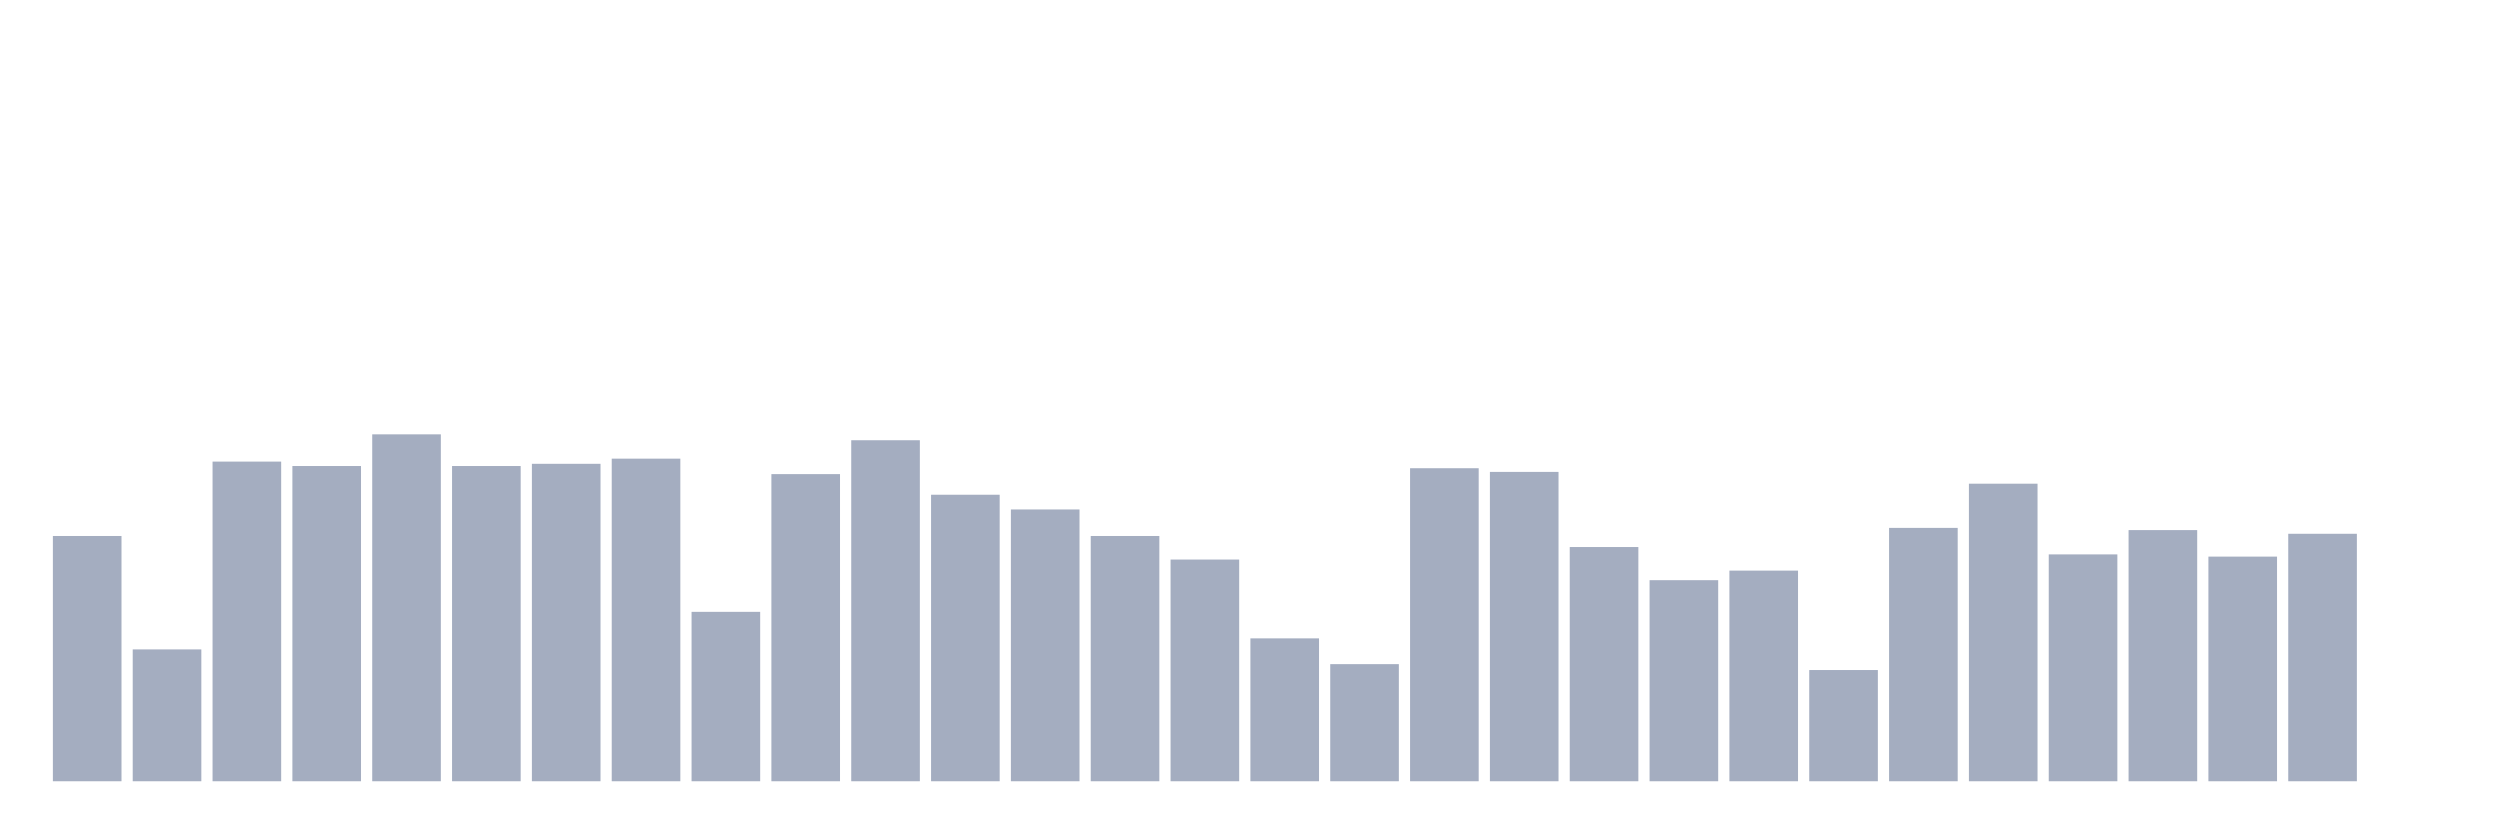 <svg xmlns="http://www.w3.org/2000/svg" viewBox="0 0 480 160"><g transform="translate(10,10)"><rect class="bar" x="0.153" width="13.175" y="92.909" height="47.091" fill="rgb(164,173,192)"></rect><rect class="bar" x="15.482" width="13.175" y="114.687" height="25.313" fill="rgb(164,173,192)"></rect><rect class="bar" x="30.81" width="13.175" y="78.626" height="61.374" fill="rgb(164,173,192)"></rect><rect class="bar" x="46.138" width="13.175" y="79.475" height="60.525" fill="rgb(164,173,192)"></rect><rect class="bar" x="61.466" width="13.175" y="73.394" height="66.606" fill="rgb(164,173,192)"></rect><rect class="bar" x="76.794" width="13.175" y="79.475" height="60.525" fill="rgb(164,173,192)"></rect><rect class="bar" x="92.123" width="13.175" y="79.051" height="60.949" fill="rgb(164,173,192)"></rect><rect class="bar" x="107.451" width="13.175" y="78.061" height="61.939" fill="rgb(164,173,192)"></rect><rect class="bar" x="122.779" width="13.175" y="107.475" height="32.525" fill="rgb(164,173,192)"></rect><rect class="bar" x="138.107" width="13.175" y="81.03" height="58.97" fill="rgb(164,173,192)"></rect><rect class="bar" x="153.436" width="13.175" y="74.525" height="65.475" fill="rgb(164,173,192)"></rect><rect class="bar" x="168.764" width="13.175" y="84.99" height="55.01" fill="rgb(164,173,192)"></rect><rect class="bar" x="184.092" width="13.175" y="87.818" height="52.182" fill="rgb(164,173,192)"></rect><rect class="bar" x="199.42" width="13.175" y="92.909" height="47.091" fill="rgb(164,173,192)"></rect><rect class="bar" x="214.748" width="13.175" y="97.434" height="42.566" fill="rgb(164,173,192)"></rect><rect class="bar" x="230.077" width="13.175" y="112.566" height="27.434" fill="rgb(164,173,192)"></rect><rect class="bar" x="245.405" width="13.175" y="117.515" height="22.485" fill="rgb(164,173,192)"></rect><rect class="bar" x="260.733" width="13.175" y="79.899" height="60.101" fill="rgb(164,173,192)"></rect><rect class="bar" x="276.061" width="13.175" y="80.606" height="59.394" fill="rgb(164,173,192)"></rect><rect class="bar" x="291.39" width="13.175" y="95.03" height="44.97" fill="rgb(164,173,192)"></rect><rect class="bar" x="306.718" width="13.175" y="101.394" height="38.606" fill="rgb(164,173,192)"></rect><rect class="bar" x="322.046" width="13.175" y="99.556" height="40.444" fill="rgb(164,173,192)"></rect><rect class="bar" x="337.374" width="13.175" y="118.646" height="21.354" fill="rgb(164,173,192)"></rect><rect class="bar" x="352.702" width="13.175" y="91.354" height="48.646" fill="rgb(164,173,192)"></rect><rect class="bar" x="368.031" width="13.175" y="82.869" height="57.131" fill="rgb(164,173,192)"></rect><rect class="bar" x="383.359" width="13.175" y="96.444" height="43.556" fill="rgb(164,173,192)"></rect><rect class="bar" x="398.687" width="13.175" y="91.778" height="48.222" fill="rgb(164,173,192)"></rect><rect class="bar" x="414.015" width="13.175" y="96.869" height="43.131" fill="rgb(164,173,192)"></rect><rect class="bar" x="429.344" width="13.175" y="92.485" height="47.515" fill="rgb(164,173,192)"></rect><rect class="bar" x="444.672" width="13.175" y="140" height="0" fill="rgb(164,173,192)"></rect></g></svg>